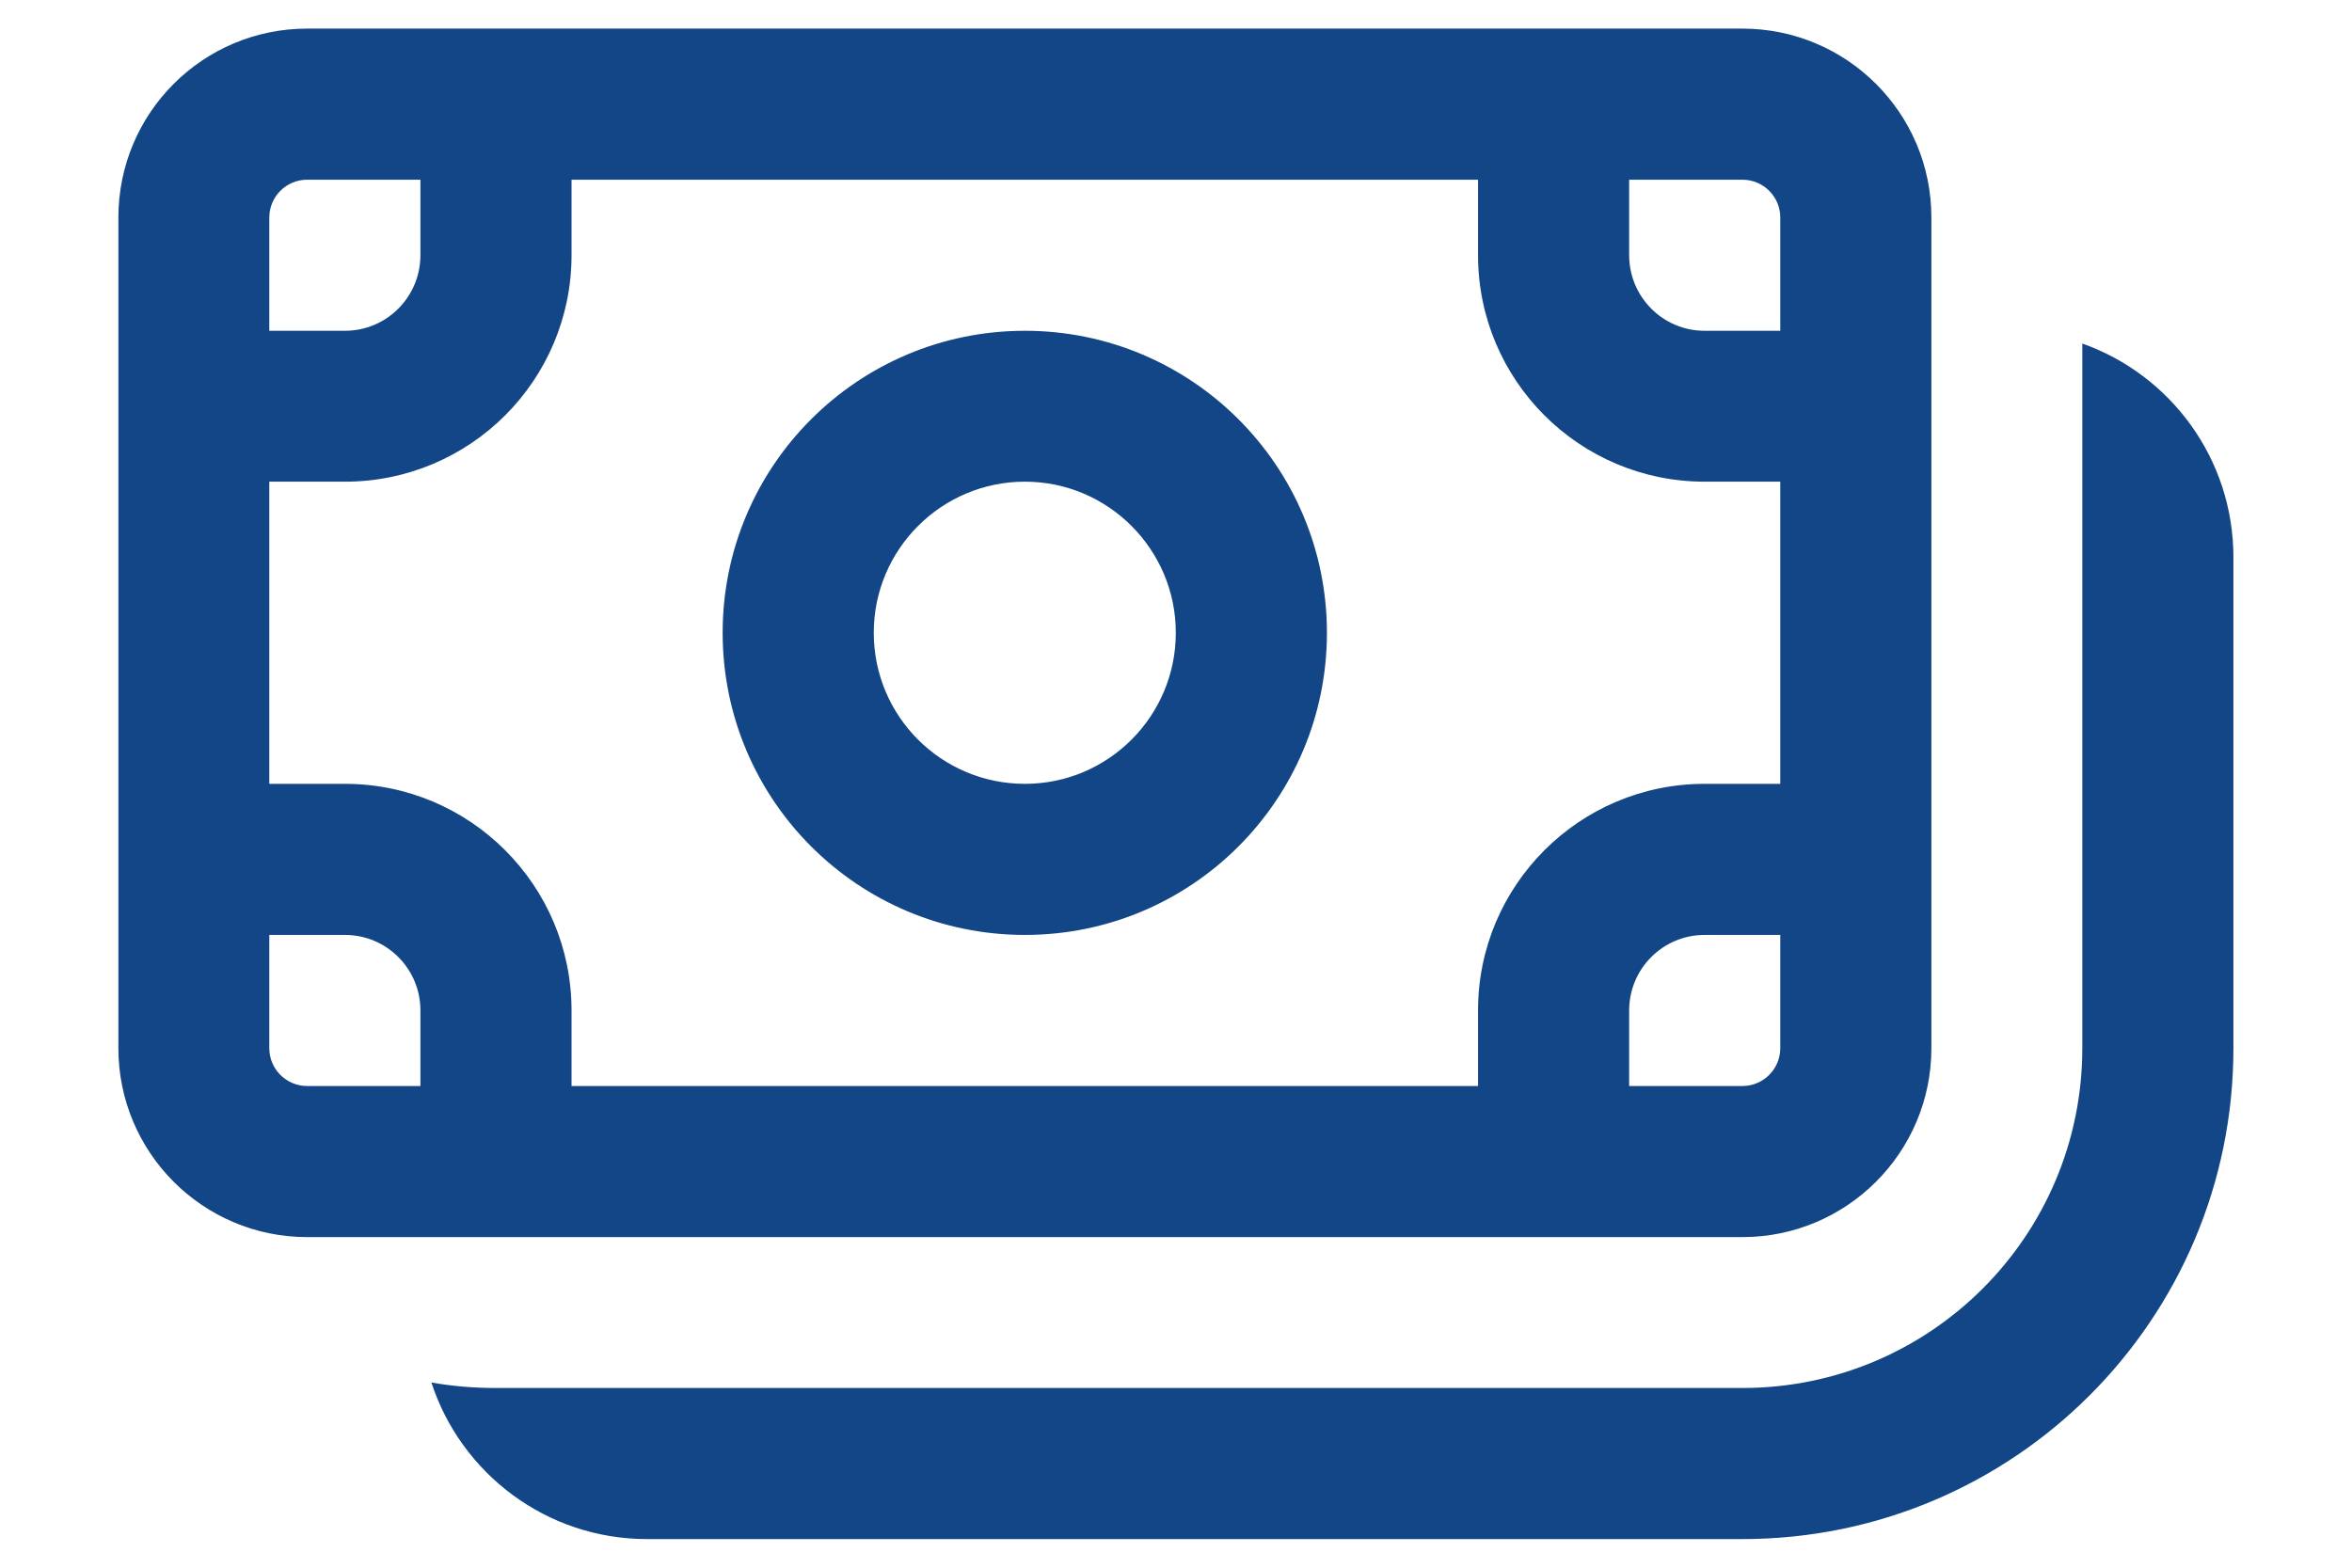 <svg width="12" height="8" viewBox="0 0 12 8" fill="none" xmlns="http://www.w3.org/2000/svg">
<path d="M6.77 3.229C6.77 4.081 6.08 4.771 5.229 4.771C4.377 4.771 3.687 4.081 3.687 3.229C3.687 2.378 4.377 1.688 5.229 1.688C6.08 1.688 6.77 2.378 6.77 3.229ZM5.999 3.229C5.999 2.804 5.654 2.458 5.229 2.458C4.803 2.458 4.458 2.804 4.458 3.229C4.458 3.655 4.803 4 5.229 4C5.654 4 5.999 3.655 5.999 3.229ZM0.604 1.11C0.604 0.577 1.035 0.146 1.567 0.146H8.89C9.422 0.146 9.854 0.577 9.854 1.11V5.349C9.854 5.881 9.422 6.313 8.89 6.313H1.567C1.035 6.313 0.604 5.881 0.604 5.349V1.11ZM1.567 0.917C1.461 0.917 1.374 1.003 1.374 1.11V1.688H1.76C1.973 1.688 2.145 1.515 2.145 1.302V0.917H1.567ZM1.374 5.349C1.374 5.456 1.461 5.542 1.567 5.542H2.145V5.156C2.145 4.944 1.973 4.771 1.76 4.771H1.374V5.349ZM2.916 5.156V5.542H7.541V5.156C7.541 4.518 8.059 4 8.697 4H9.083V2.458H8.697C8.059 2.458 7.541 1.941 7.541 1.302V0.917H2.916V1.302C2.916 1.941 2.398 2.458 1.76 2.458H1.374V4H1.76C2.398 4 2.916 4.518 2.916 5.156ZM8.312 5.542H8.89C8.996 5.542 9.083 5.456 9.083 5.349V4.771H8.697C8.484 4.771 8.312 4.944 8.312 5.156V5.542ZM9.083 1.688V1.11C9.083 1.003 8.996 0.917 8.89 0.917H8.312V1.302C8.312 1.515 8.484 1.688 8.697 1.688H9.083ZM3.301 7.854C2.788 7.854 2.352 7.519 2.201 7.055C2.308 7.074 2.418 7.083 2.531 7.083H8.89C9.848 7.083 10.624 6.307 10.624 5.349V1.753C11.073 1.912 11.395 2.34 11.395 2.844V5.349C11.395 6.733 10.274 7.854 8.89 7.854H3.301Z" fill="#134686"/>
</svg>
